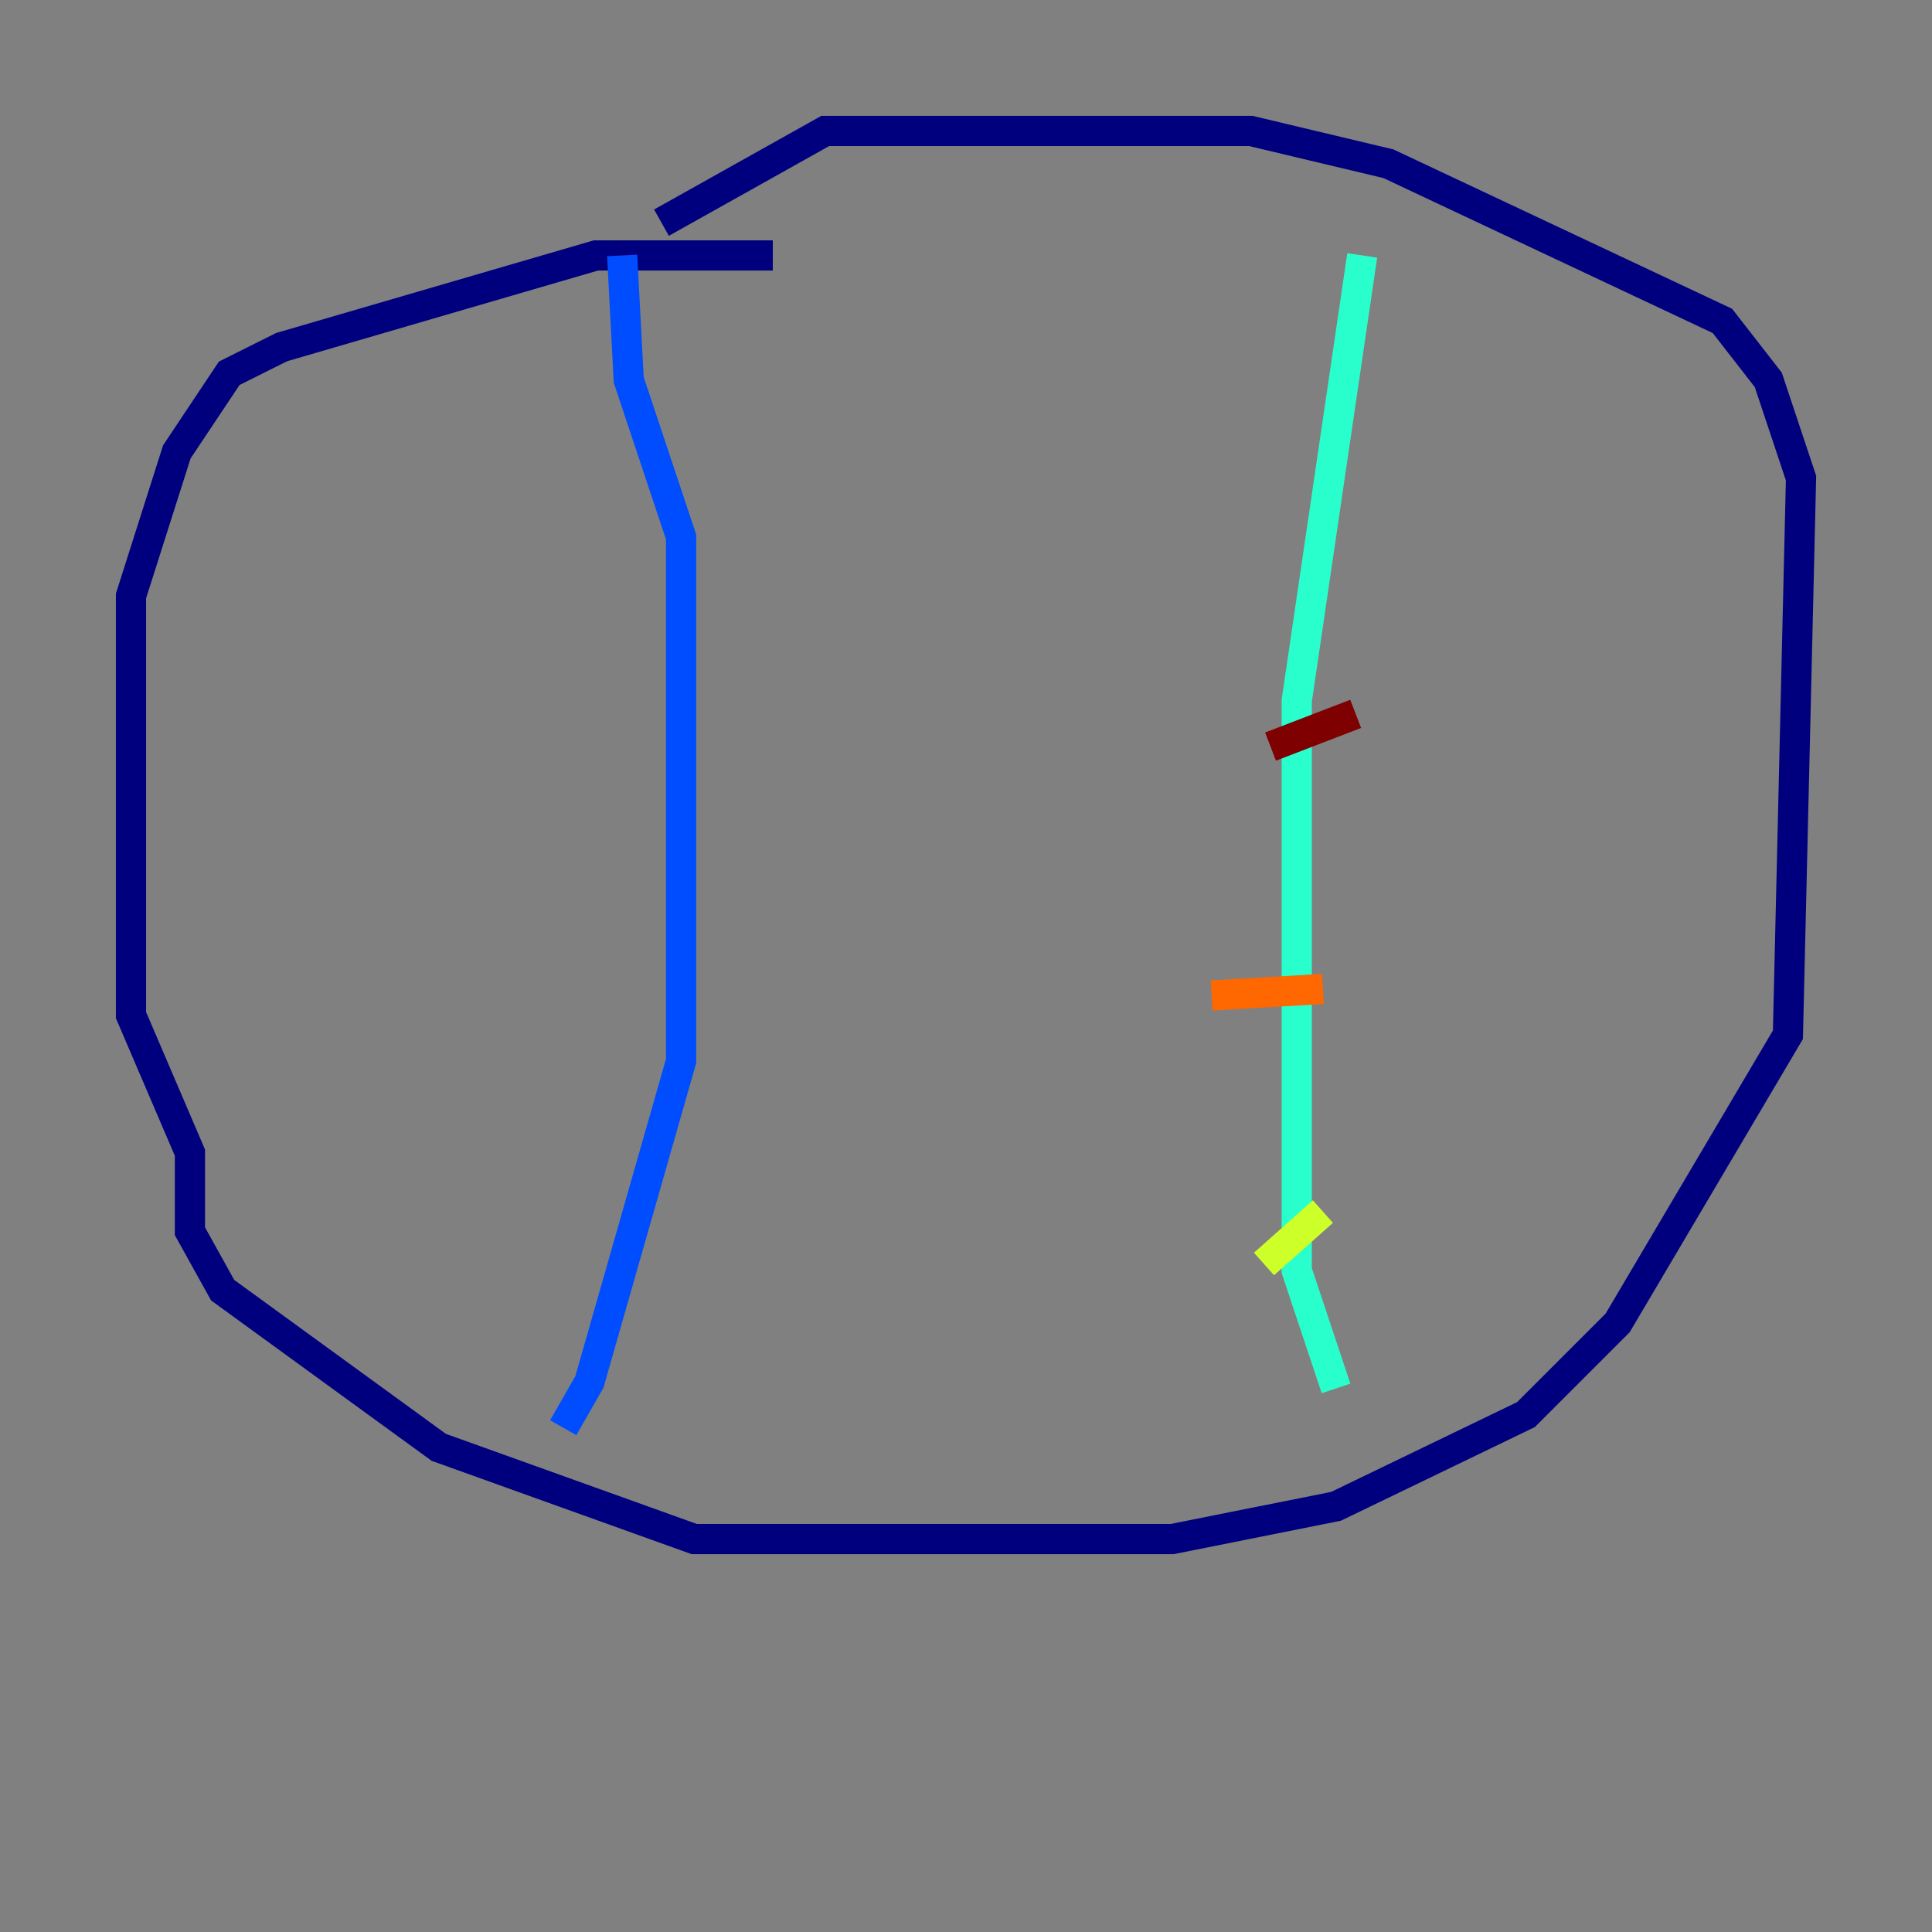 <?xml version="1.0" encoding="utf-8" ?>
<svg baseProfile="tiny" height="128" version="1.2" viewBox="0,0,128,128" width="128" xmlns="http://www.w3.org/2000/svg" xmlns:ev="http://www.w3.org/2001/xml-events" xmlns:xlink="http://www.w3.org/1999/xlink"><rect x="0" y="0" width="128" height="128" fill="#808080" stroke="none"/><defs /><polyline fill="none" points="43.824,14.752 54.671,8.678 82.875,8.678 91.986,10.848 114.115,21.261 117.153,25.166 119.322,31.675 118.454,68.556 107.173,87.647 101.098,93.722 88.515,99.797 77.668,101.966 45.993,101.966 29.071,95.891 14.752,85.478 12.583,81.573 12.583,76.366 8.678,67.254 8.678,39.485 11.715,29.939 15.186,24.732 18.658,22.997 39.485,16.922 51.2,16.922" stroke="#00007f" stroke-width="2" /><polyline fill="none" points="41.22,16.922 41.654,25.166 45.125,35.58 45.125,70.291 39.051,91.552 37.315,94.59" stroke="#004cff" stroke-width="2" /><polyline fill="none" points="90.251,16.922 85.912,46.427 85.912,84.176 88.515,91.986" stroke="#29ffcd" stroke-width="2" /><polyline fill="none" points="83.742,83.742 87.647,80.271" stroke="#cdff29" stroke-width="2" /><polyline fill="none" points="80.271,65.953 87.647,65.519" stroke="#ff6700" stroke-width="2" /><polyline fill="none" points="84.176,49.464 89.817,47.295" stroke="#7f0000" stroke-width="2" /></svg>